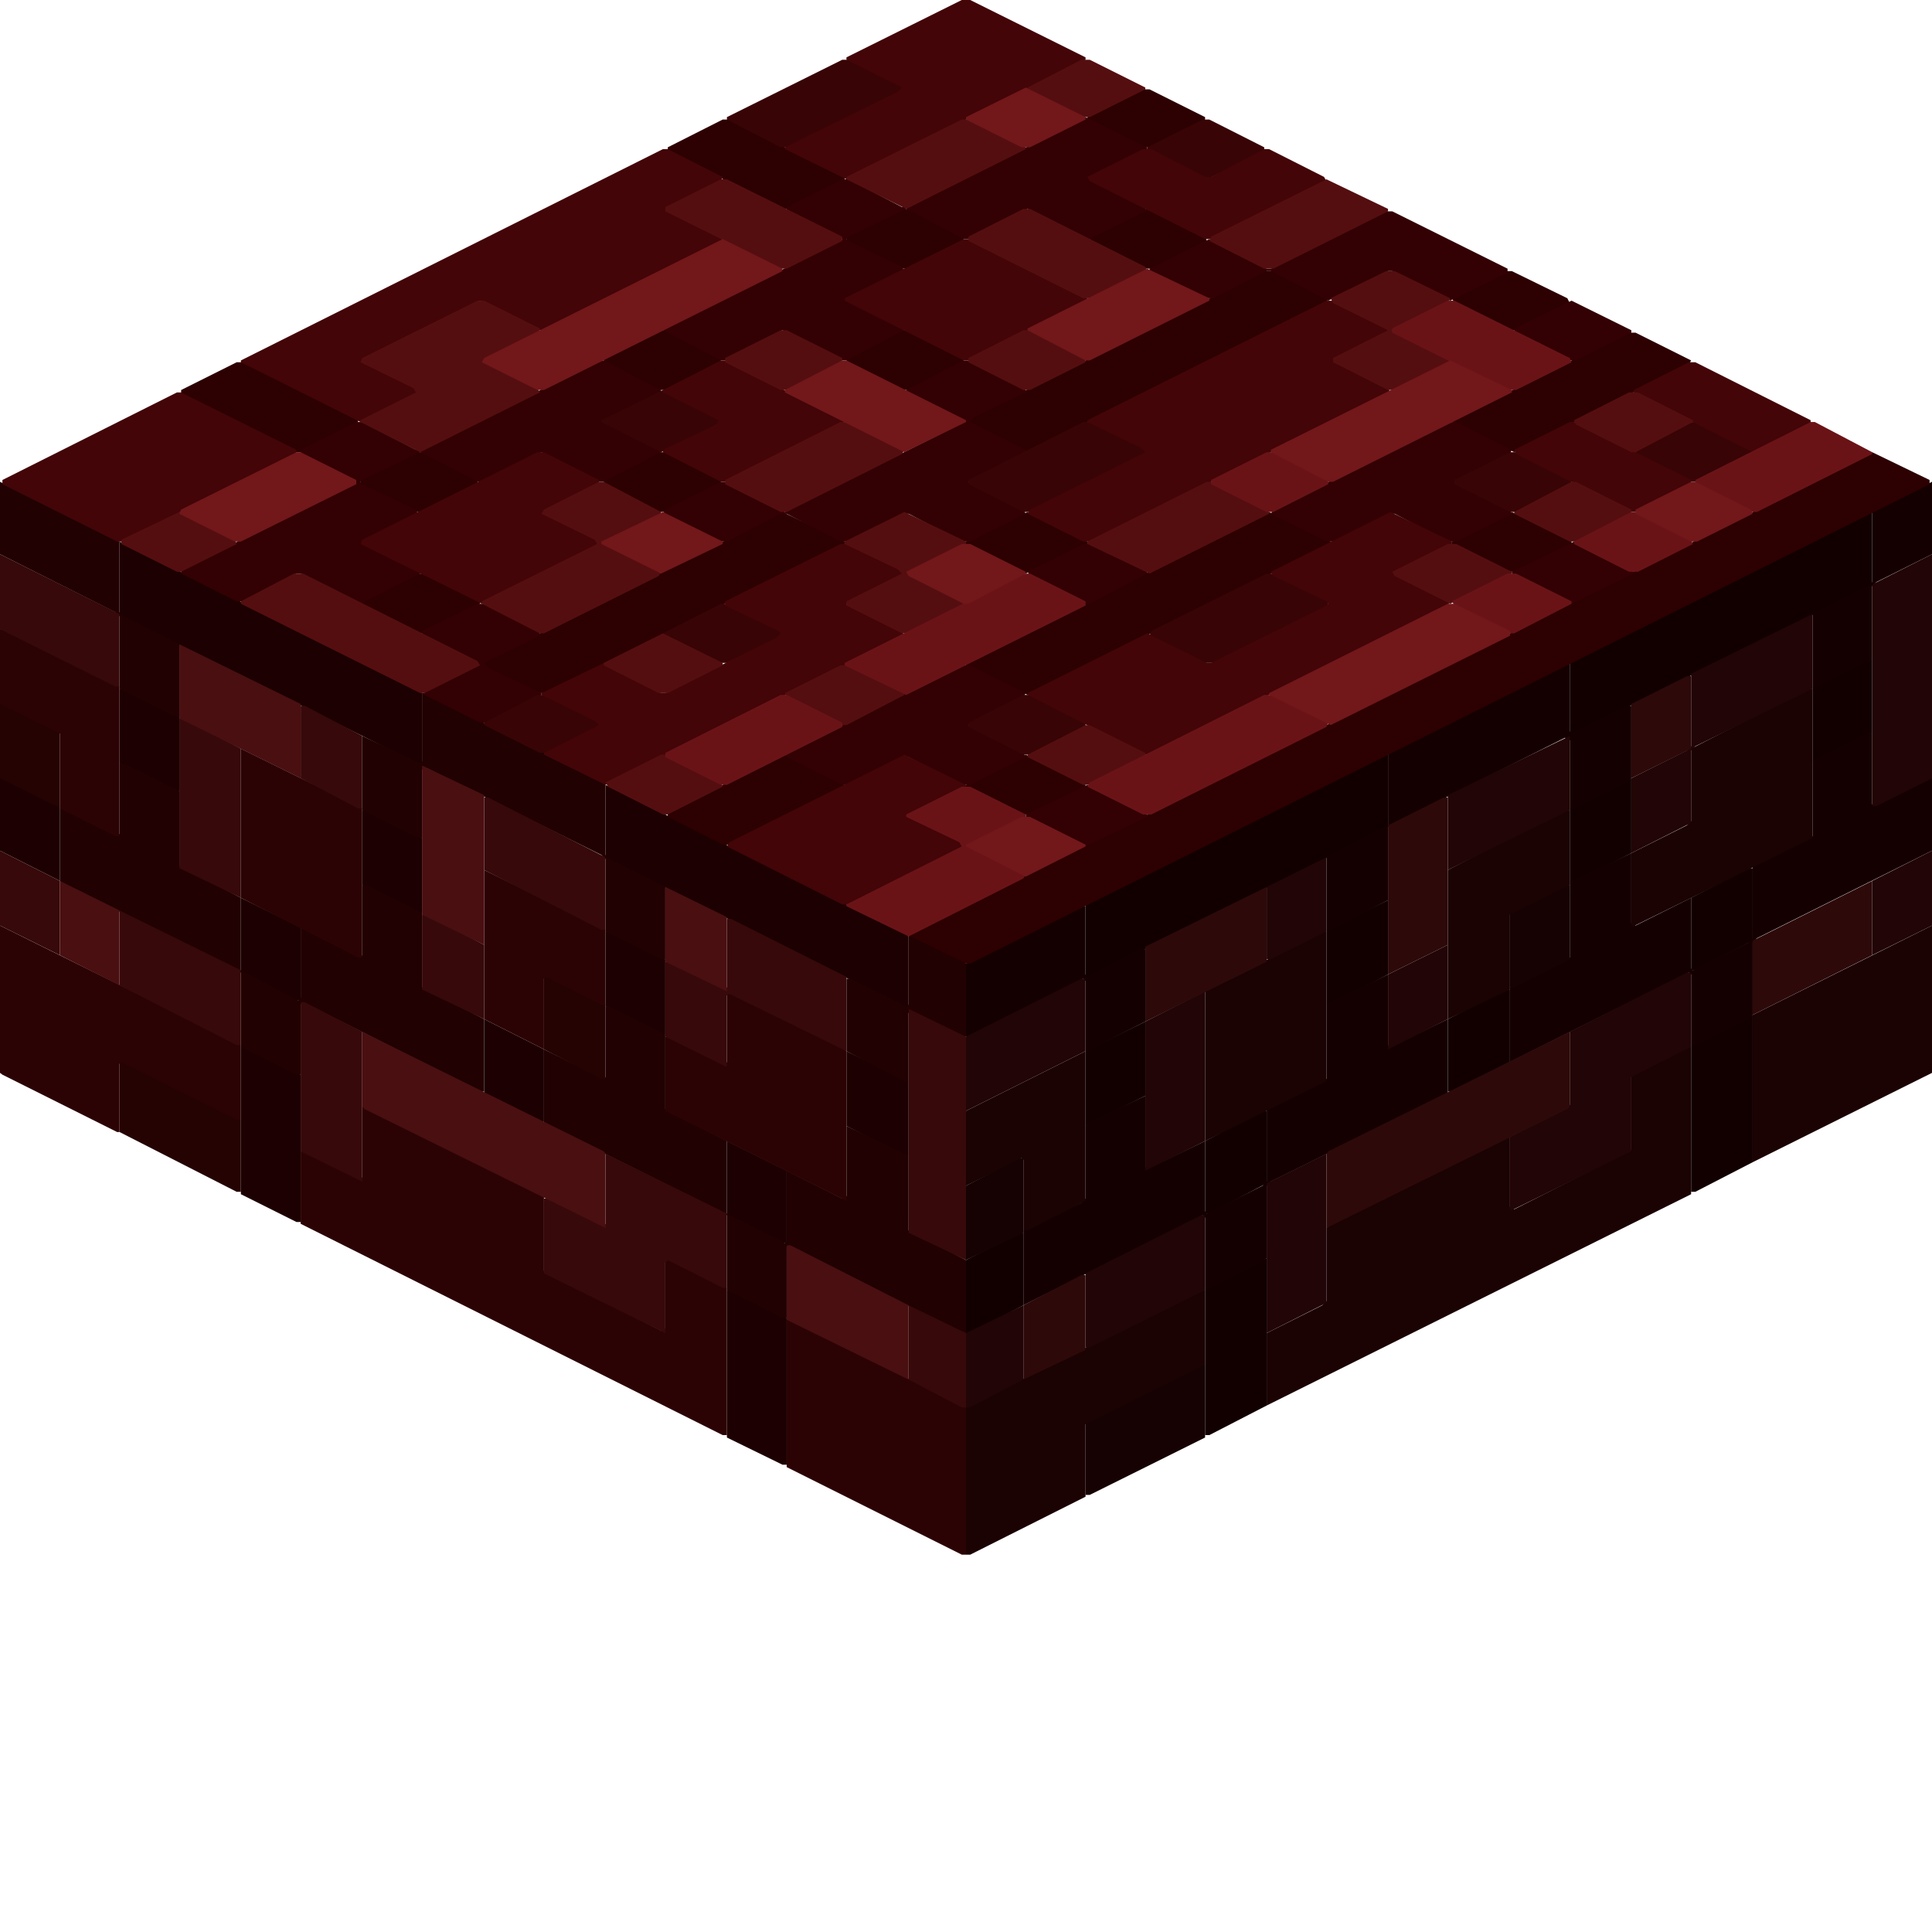 <svg height="32" width="32" viewBox="0 0 32 32"><defs /><path d="M 20.98,20.84 L 19.96,21.33 L 19.96,23.77 L 20.03,23.77 L 20.98,23.28 Z" fill="#120000" stroke="none" /><path d="M 16.95,20.42 L 16.88,20.42 L 16.00,20.87 L 16.00,22.08 L 16.07,22.08 L 16.95,21.62 Z" fill="#120000" stroke="none" /><path d="M 20.98,18.40 L 20.91,18.40 L 19.96,18.90 L 19.96,20.10 L 20.03,20.10 L 20.98,19.60 Z" fill="#120000" stroke="none" /><path d="M 18.97,16.92 L 17.98,17.41 L 17.98,18.65 L 18.97,18.15 Z" fill="#120000" stroke="none" /><path d="M 29.03,16.81 L 28.01,17.31 L 28.01,19.74 L 28.08,19.74 L 29.03,19.25 Z" fill="#120000" stroke="none" /><path d="M 25.01,16.39 L 24.94,16.39 L 23.98,16.88 L 23.98,18.08 L 24.05,18.08 L 25.01,17.59 Z" fill="#120000" stroke="none" /><path d="M 22.99,14.91 L 21.97,15.40 L 21.97,16.64 L 22.04,16.64 L 22.99,16.14 Z" fill="#120000" stroke="none" /><path d="M 29.03,14.38 L 28.96,14.38 L 28.01,14.87 L 28.01,16.07 L 28.08,16.07 L 29.03,15.58 Z" fill="#120000" stroke="none" /><path d="M 27.02,12.89 L 26.00,13.39 L 26.00,14.62 L 26.07,14.62 L 27.02,14.13 Z" fill="#120000" stroke="none" /><path d="M 22.99,12.50 L 22.92,12.50 L 17.98,14.98 L 17.98,16.18 L 18.05,16.18 L 22.99,13.70 Z" fill="#120000" stroke="none" /><path d="M 31.01,10.91 L 30.94,10.91 L 30.02,11.37 L 30.02,12.61 L 30.09,12.61 L 31.01,12.15 Z" fill="#120000" stroke="none" /><path d="M 31.01,8.48 L 26.03,10.95 L 26.00,10.98 L 26.00,12.19 L 30.98,9.71 L 31.01,9.68 Z" fill="#120000" stroke="none" /><path d="M 23.98,16.88 L 23.03,17.34 L 22.99,17.31 L 22.99,16.14 L 21.97,16.64 L 21.97,17.87 L 20.98,18.37 L 20.98,19.57 L 20.91,19.64 L 19.99,20.10 L 19.96,20.06 L 19.96,18.90 L 19.00,19.36 L 18.97,19.32 L 18.97,18.15 L 18.01,18.61 L 17.98,18.65 L 17.98,19.85 L 17.91,19.92 L 16.95,20.38 L 16.95,21.62 L 19.92,20.13 L 19.96,20.17 L 19.96,21.33 L 20.03,21.33 L 20.94,20.87 L 20.98,20.84 L 20.98,19.64 L 21.05,19.57 L 23.98,18.12 Z" fill="#150001" stroke="none" /><path d="M 18.97,15.72 L 18.90,15.72 L 18.01,16.18 L 17.98,16.14 L 17.98,15.01 L 17.91,15.01 L 16.00,15.96 L 16.00,17.17 L 16.07,17.17 L 17.94,16.21 L 17.98,16.25 L 17.98,17.41 L 18.01,17.41 L 18.97,16.92 Z" fill="#150001" stroke="none" /><path d="M 32.00,12.89 L 31.93,12.89 L 31.05,13.35 L 31.01,13.32 L 31.01,12.15 L 30.94,12.15 L 30.02,12.61 L 30.02,13.85 L 29.03,14.34 L 29.03,15.54 L 28.96,15.61 L 28.04,16.07 L 28.01,16.04 L 28.01,14.87 L 27.09,15.33 L 27.02,15.29 L 27.02,14.13 L 26.00,14.62 L 26.00,15.86 L 25.01,16.35 L 25.01,17.59 L 27.97,16.11 L 28.01,16.14 L 28.01,17.31 L 28.08,17.31 L 29.00,16.85 L 29.03,16.81 L 29.03,15.61 L 29.10,15.54 L 32.00,14.09 Z" fill="#150001" stroke="none" /><path d="M 27.02,11.69 L 26.95,11.69 L 26.03,12.15 L 26.00,12.11 L 26.00,10.98 L 25.96,10.98 L 22.99,12.47 L 22.99,13.67 L 21.97,14.20 L 21.97,15.40 L 22.04,15.40 L 22.99,14.91 L 22.99,13.70 L 23.03,13.67 L 25.92,12.22 L 26.00,12.26 L 26.00,13.39 L 26.07,13.39 L 26.98,12.93 L 27.02,12.89 Z" fill="#150001" stroke="none" /><path d="M 32.00,7.98 L 31.01,8.48 L 31.01,9.64 L 30.94,9.71 L 30.02,10.17 L 30.02,11.37 L 30.09,11.37 L 31.01,10.91 L 31.01,9.71 L 31.08,9.64 L 32.00,9.18 Z" fill="#150001" stroke="none" /><path d="M 12.04,21.37 L 12.04,23.81 L 12.96,24.26 L 13.03,24.26 L 13.03,21.83 L 12.11,21.37 Z" fill="#1d0001" stroke="none" /><path d="M 12.04,18.90 L 12.04,20.13 L 12.96,20.59 L 13.03,20.59 L 13.03,19.39 Z" fill="#1d0001" stroke="none" /><path d="M 14.02,17.41 L 14.02,18.65 L 14.98,19.14 L 15.05,19.14 L 15.05,17.91 Z" fill="#1d0001" stroke="none" /><path d="M 3.99,17.34 L 3.99,19.78 L 4.91,20.24 L 4.98,20.24 L 4.98,17.80 L 4.06,17.34 Z" fill="#1d0001" stroke="none" /><path d="M 8.02,16.88 L 8.02,18.12 L 8.94,18.58 L 9.01,18.58 L 9.01,17.38 Z" fill="#1d0001" stroke="none" /><path d="M 10.03,15.43 L 10.03,16.67 L 10.95,17.13 L 11.02,17.13 L 11.02,15.89 L 10.10,15.43 Z" fill="#1d0001" stroke="none" /><path d="M 3.99,14.87 L 3.99,16.11 L 4.91,16.57 L 4.98,16.57 L 4.98,15.36 Z" fill="#1d0001" stroke="none" /><path d="M 6.00,13.42 L 6.00,14.66 L 6.92,15.12 L 6.99,15.12 L 6.99,13.88 L 6.08,13.42 Z" fill="#1d0001" stroke="none" /><path d="M 10.03,13.00 L 10.03,14.20 L 10.07,14.23 L 15.05,16.71 L 15.05,15.51 L 15.01,15.47 Z" fill="#1d0001" stroke="none" /><path d="M 0.00,12.89 L 0.00,14.09 L 0.99,14.59 L 0.99,13.35 L 0.07,12.89 Z" fill="#1d0001" stroke="none" /><path d="M 1.98,11.41 L 1.98,12.64 L 2.90,13.10 L 2.97,13.10 L 2.97,11.87 L 2.05,11.41 Z" fill="#1d0001" stroke="none" /><path d="M 1.98,8.97 L 1.98,10.17 L 2.01,10.21 L 6.99,12.68 L 6.99,11.48 L 6.96,11.44 Z" fill="#1d0001" stroke="none" /><path d="M 17.98,13.00 L 16.99,12.50 L 16.00,13.00 L 16.00,13.03 L 16.92,13.49 L 17.06,13.49 L 17.98,13.03 Z" fill="#2d0001" stroke="none" /><path d="M 13.99,13.00 L 13.03,12.50 L 12.96,12.50 L 11.06,13.46 L 11.06,13.53 L 11.97,13.99 L 12.08,13.99 L 13.99,13.03 Z" fill="#2d0001" stroke="none" /><path d="M 5.97,9.96 L 6.00,10.03 L 6.92,10.49 L 6.99,10.49 L 7.95,10.00 L 7.95,9.96 L 7.03,9.50 L 6.89,9.50 Z" fill="#2d0001" stroke="none" /><path d="M 26.03,8.97 L 25.04,8.48 L 24.05,8.97 L 24.05,9.01 L 24.97,9.47 L 25.11,9.47 L 26.03,9.01 Z" fill="#2d0001" stroke="none" /><path d="M 22.04,8.97 L 21.02,8.48 L 16.00,10.98 L 16.00,11.02 L 17.02,11.51 L 22.04,9.01 Z" fill="#2d0001" stroke="none" /><path d="M 16.00,8.97 L 16.00,9.01 L 16.99,9.50 L 18.01,9.01 L 18.01,8.97 L 17.02,8.48 Z" fill="#2d0001" stroke="none" /><path d="M 13.99,8.97 L 12.96,8.48 L 8.02,10.95 L 7.98,11.02 L 8.90,11.48 L 9.04,11.48 L 13.99,9.01 Z" fill="#2d0001" stroke="none" /><path d="M 31.96,7.95 L 31.01,7.49 L 15.05,15.47 L 15.05,15.51 L 15.93,15.96 L 16.07,15.96 L 31.96,8.02 Z" fill="#2d0001" stroke="none" /><path d="M 10.00,7.95 L 10.00,8.02 L 10.91,8.48 L 11.02,8.48 L 11.94,8.02 L 11.94,7.95 L 11.02,7.49 L 10.91,7.49 Z" fill="#2d0001" stroke="none" /><path d="M 5.97,7.95 L 5.97,8.02 L 6.89,8.48 L 6.99,8.48 L 7.91,8.02 L 7.91,7.95 L 6.99,7.49 L 6.89,7.49 Z" fill="#2d0001" stroke="none" /><path d="M 3.00,6.46 L 3.00,6.53 L 4.91,7.49 L 4.98,7.49 L 5.93,6.99 L 5.93,6.96 L 4.03,6.00 L 3.92,6.00 Z" fill="#2d0001" stroke="none" /><path d="M 28.01,5.97 L 27.09,5.51 L 26.95,5.51 L 24.05,6.96 L 24.05,6.99 L 25.08,7.49 L 27.97,6.04 Z" fill="#2d0001" stroke="none" /><path d="M 14.02,5.93 L 14.02,6.00 L 14.94,6.46 L 15.05,6.46 L 15.96,6.00 L 15.96,5.93 L 15.05,5.47 L 14.94,5.47 Z" fill="#2d0001" stroke="none" /><path d="M 10.00,5.93 L 10.00,6.00 L 10.91,6.46 L 11.02,6.46 L 11.94,6.00 L 11.94,5.93 L 11.02,5.47 L 10.91,5.47 Z" fill="#2d0001" stroke="none" /><path d="M 24.05,4.94 L 24.09,5.02 L 25.01,5.47 L 25.08,5.47 L 26.00,5.02 L 25.96,4.94 L 25.04,4.49 L 24.97,4.49 Z" fill="#2d0001" stroke="none" /><path d="M 22.00,4.94 L 21.09,4.49 L 20.94,4.49 L 16.00,6.96 L 16.00,6.99 L 17.02,7.49 L 21.97,5.02 Z" fill="#2d0001" stroke="none" /><path d="M 18.05,3.92 L 18.05,3.99 L 18.97,4.45 L 19.07,4.45 L 19.99,3.99 L 19.96,3.92 L 19.04,3.46 L 18.97,3.46 Z" fill="#2d0001" stroke="none" /><path d="M 14.02,3.92 L 14.02,3.99 L 14.94,4.45 L 15.05,4.45 L 15.96,3.99 L 15.96,3.92 L 15.05,3.46 L 14.94,3.46 Z" fill="#2d0001" stroke="none" /><path d="M 11.06,2.44 L 11.06,2.51 L 12.96,3.46 L 13.03,3.46 L 13.99,2.97 L 13.99,2.93 L 12.08,1.98 L 11.97,1.98 Z" fill="#2d0001" stroke="none" /><path d="M 18.01,1.94 L 18.01,1.98 L 18.93,2.44 L 19.07,2.44 L 19.96,1.98 L 19.96,1.94 L 19.04,1.48 L 18.90,1.48 Z" fill="#2d0001" stroke="none" /><path d="M 9.01,17.38 L 9.01,18.61 L 12.01,20.10 L 12.04,20.13 L 12.04,21.37 L 12.96,21.83 L 13.03,21.83 L 13.03,20.66 L 13.07,20.63 L 15.93,22.08 L 16.00,22.08 L 16.00,20.87 L 15.05,20.38 L 15.05,19.14 L 14.02,18.65 L 14.02,19.81 L 13.95,19.85 L 13.03,19.39 L 13.03,20.56 L 13.00,20.59 L 12.04,20.10 L 12.04,18.90 L 11.02,18.37 L 11.02,17.13 L 10.10,16.67 L 10.03,16.67 L 10.03,17.84 L 10.00,17.87 Z" fill="#210102" stroke="none" /><path d="M 15.08,15.51 L 15.05,15.51 L 15.05,16.64 L 15.01,16.67 L 14.09,16.21 L 14.02,16.21 L 14.02,17.41 L 14.98,17.91 L 15.05,17.91 L 15.05,16.78 L 15.08,16.74 L 15.93,17.17 L 16.00,17.17 L 16.00,15.96 Z" fill="#210102" stroke="none" /><path d="M 0.99,13.39 L 0.99,14.59 L 1.02,14.62 L 3.99,16.11 L 3.99,17.34 L 4.91,17.80 L 4.98,17.80 L 4.98,16.64 L 5.02,16.60 L 7.95,18.08 L 8.02,18.08 L 8.02,16.88 L 6.99,16.35 L 6.99,15.12 L 6.08,14.66 L 6.00,14.66 L 6.00,15.82 L 5.97,15.86 L 4.98,15.36 L 4.98,16.53 L 4.94,16.57 L 3.99,16.07 L 3.99,14.87 L 2.97,14.34 L 2.97,13.10 L 2.05,12.64 L 1.98,12.64 L 1.98,13.81 L 1.94,13.85 L 1.06,13.39 Z" fill="#210102" stroke="none" /><path d="M 6.00,12.19 L 6.00,13.42 L 6.92,13.88 L 6.99,13.88 L 6.99,12.75 L 7.06,12.72 L 9.96,14.16 L 10.03,14.23 L 10.03,15.43 L 10.95,15.89 L 11.02,15.89 L 11.02,14.69 L 10.10,14.23 L 10.03,14.16 L 10.03,13.00 L 10.00,12.96 L 7.03,11.48 L 6.99,11.48 L 6.99,12.61 L 6.96,12.64 Z" fill="#210102" stroke="none" /><path d="M 0.00,7.98 L 0.00,9.18 L 1.91,10.14 L 1.98,10.21 L 1.98,11.41 L 2.90,11.87 L 2.97,11.87 L 2.97,10.67 L 2.05,10.21 L 1.98,10.14 L 1.98,8.97 Z" fill="#210102" stroke="none" /><path d="M 19.96,22.60 L 19.89,22.60 L 17.98,23.56 L 17.98,24.76 L 18.05,24.76 L 19.96,23.81 Z" fill="#160202" stroke="none" /><path d="M 16.95,19.18 L 16.88,19.18 L 16.00,19.64 L 16.00,20.87 L 16.95,20.42 Z" fill="#160202" stroke="none" /><path d="M 26.00,14.66 L 25.92,14.66 L 25.01,15.12 L 25.01,16.35 L 25.08,16.35 L 26.00,15.89 Z" fill="#160202" stroke="none" /><path d="M 16.99,13.49 L 16.99,13.53 L 17.98,14.02 L 19.00,13.53 L 19.00,13.49 L 18.01,13.00 Z" fill="#330103" stroke="none" /><path d="M 16.99,11.48 L 16.07,11.02 L 15.93,11.02 L 13.03,12.47 L 13.03,12.54 L 13.95,13.00 L 14.06,13.00 L 14.94,12.54 L 15.05,12.54 L 15.93,13.00 L 16.07,13.00 L 16.99,12.54 L 16.95,12.47 L 16.04,12.01 L 16.95,11.55 Z" fill="#330103" stroke="none" /><path d="M 7.91,10.00 L 6.99,10.45 L 6.99,10.53 L 7.91,10.98 L 7.84,11.06 L 7.03,11.44 L 7.03,11.51 L 7.95,11.97 L 8.05,11.97 L 8.97,11.51 L 8.97,11.48 L 8.09,11.06 L 8.02,10.98 L 8.94,10.53 L 8.94,10.45 L 8.02,10.00 Z" fill="#330103" stroke="none" /><path d="M 17.02,9.47 L 17.06,9.54 L 17.98,10.00 L 18.05,10.00 L 19.00,9.50 L 19.00,9.47 L 18.08,9.01 L 17.94,9.01 Z" fill="#330103" stroke="none" /><path d="M 25.04,9.47 L 25.04,9.50 L 26.03,10.00 L 27.06,9.50 L 27.06,9.47 L 26.07,8.97 Z" fill="#330103" stroke="none" /><path d="M 25.04,7.45 L 24.12,6.99 L 23.98,6.99 L 21.09,8.44 L 21.05,8.51 L 21.97,8.97 L 22.11,8.97 L 22.99,8.51 L 23.10,8.51 L 23.98,8.97 L 24.12,8.97 L 25.04,8.51 L 25.01,8.44 L 24.09,7.98 L 25.01,7.52 Z" fill="#330103" stroke="none" /><path d="M 16.99,6.46 L 16.04,5.97 L 15.96,5.97 L 15.01,6.46 L 15.01,6.50 L 15.89,6.92 L 15.93,6.96 L 15.89,7.03 L 13.00,8.48 L 12.01,7.98 L 11.94,7.98 L 11.02,8.44 L 10.98,8.51 L 11.90,8.97 L 12.04,8.97 L 12.93,8.51 L 13.03,8.51 L 13.92,8.97 L 14.06,8.97 L 14.94,8.51 L 15.05,8.51 L 15.93,8.97 L 16.07,8.97 L 16.99,8.51 L 16.95,8.44 L 16.04,7.98 L 16.99,7.49 L 16.99,7.45 L 16.07,6.99 L 16.11,6.92 L 16.99,6.50 Z" fill="#330103" stroke="none" /><path d="M 10.95,6.46 L 10.00,5.97 L 9.92,5.97 L 6.99,7.45 L 6.89,7.45 L 6.00,6.99 L 5.90,6.99 L 4.98,7.45 L 4.98,7.52 L 5.86,7.95 L 5.90,7.98 L 5.86,8.02 L 3.00,9.43 L 3.00,9.50 L 3.92,9.96 L 4.03,9.96 L 4.91,9.50 L 4.98,9.50 L 5.97,10.00 L 6.96,9.50 L 6.96,9.47 L 6.08,9.04 L 6.00,8.97 L 6.92,8.51 L 6.89,8.44 L 6.00,8.02 L 5.97,7.98 L 6.00,7.95 L 6.96,7.49 L 7.91,7.98 L 7.98,7.98 L 8.97,7.49 L 9.92,7.98 L 10.00,7.98 L 10.95,7.49 L 10.95,7.45 L 10.03,6.99 L 10.07,6.92 L 10.95,6.50 Z" fill="#330103" stroke="none" /><path d="M 25.08,5.44 L 25.08,5.51 L 26.00,5.97 L 26.10,5.97 L 27.02,5.51 L 27.02,5.47 L 26.03,4.98 Z" fill="#330103" stroke="none" /><path d="M 24.97,4.52 L 24.97,4.45 L 23.06,3.50 L 22.92,3.50 L 21.05,4.45 L 20.98,4.45 L 20.03,3.96 L 19.04,4.45 L 19.04,4.49 L 19.96,4.94 L 20.10,4.94 L 20.98,4.49 L 21.05,4.49 L 22.00,4.98 L 22.99,4.49 L 23.06,4.49 L 24.02,4.98 Z" fill="#330103" stroke="none" /><path d="M 19.00,2.44 L 17.98,1.94 L 15.05,3.43 L 14.94,3.43 L 14.06,2.97 L 13.95,2.97 L 13.03,3.43 L 13.03,3.50 L 13.92,3.92 L 13.95,3.96 L 13.92,3.99 L 10.98,5.44 L 10.98,5.47 L 11.94,5.97 L 12.01,5.97 L 12.96,5.47 L 13.95,5.97 L 14.02,5.97 L 14.98,5.47 L 14.98,5.44 L 14.06,4.98 L 14.09,4.91 L 14.98,4.49 L 14.94,4.42 L 14.06,3.99 L 14.02,3.96 L 14.06,3.92 L 15.01,3.46 L 15.96,3.96 L 16.04,3.96 L 17.02,3.46 L 17.98,3.96 L 18.05,3.96 L 18.97,3.50 L 18.97,3.43 L 18.05,2.97 L 18.12,2.90 L 19.00,2.47 Z" fill="#330103" stroke="none" /><path d="M 19.96,21.37 L 19.89,21.37 L 16.00,23.31 L 16.00,25.75 L 16.07,25.75 L 17.98,24.79 L 17.98,23.59 L 19.96,22.60 Z" fill="#1b0203" stroke="none" /><path d="M 17.98,17.41 L 16.00,18.40 L 16.00,19.64 L 16.92,19.18 L 16.95,19.21 L 16.95,20.38 L 17.02,20.38 L 17.98,19.89 Z" fill="#1b0203" stroke="none" /><path d="M 28.01,17.34 L 27.94,17.34 L 27.02,17.80 L 27.02,19.04 L 26.98,19.07 L 25.08,20.03 L 25.01,19.99 L 25.01,18.83 L 24.97,18.83 L 22.00,20.31 L 21.97,20.34 L 21.97,21.55 L 21.90,21.62 L 20.98,22.08 L 20.98,23.28 L 28.01,19.78 Z" fill="#1b0203" stroke="none" /><path d="M 21.97,15.43 L 21.90,15.43 L 19.96,16.42 L 19.96,18.90 L 21.97,17.91 Z" fill="#1b0203" stroke="none" /><path d="M 32.00,15.33 L 29.03,16.81 L 29.03,19.25 L 32.00,17.77 Z" fill="#1b0203" stroke="none" /><path d="M 26.00,13.42 L 25.92,13.42 L 23.98,14.41 L 23.98,16.88 L 25.01,16.39 L 25.01,15.15 L 26.00,14.66 Z" fill="#1b0203" stroke="none" /><path d="M 30.02,11.41 L 29.95,11.41 L 28.01,12.40 L 28.01,13.60 L 27.94,13.67 L 27.02,14.13 L 27.02,15.36 L 30.02,13.88 Z" fill="#1b0203" stroke="none" /><path d="M 1.98,17.55 L 1.98,18.75 L 3.92,19.74 L 3.99,19.74 L 3.99,18.54 Z" fill="#250303" stroke="none" /><path d="M 9.01,16.14 L 9.01,17.38 L 9.96,17.87 L 10.03,17.87 L 10.03,16.64 Z" fill="#250303" stroke="none" /><path d="M 0.00,11.66 L 0.00,12.89 L 0.92,13.35 L 0.99,13.35 L 0.99,12.11 L 0.07,11.66 Z" fill="#250303" stroke="none" /><path d="M 13.03,21.86 L 13.03,24.30 L 15.93,25.75 L 16.00,25.75 L 16.00,23.31 L 13.10,21.86 Z" fill="#2c0304" stroke="none" /><path d="M 4.98,19.07 L 4.98,20.27 L 11.97,23.77 L 12.04,23.77 L 12.04,21.33 L 11.02,20.84 L 11.02,22.00 L 10.95,22.04 L 9.01,21.05 L 9.01,19.81 L 6.04,18.33 L 6.00,18.33 L 6.00,19.50 L 5.97,19.53 L 5.05,19.07 Z" fill="#2c0304" stroke="none" /><path d="M 11.02,17.17 L 11.02,18.40 L 14.02,19.89 L 14.02,17.41 L 13.99,17.38 L 12.08,16.42 L 12.04,16.42 L 12.04,17.59 L 12.01,17.62 L 11.09,17.17 Z" fill="#2c0304" stroke="none" /><path d="M 0.00,15.33 L 0.00,17.77 L 0.04,17.80 L 1.94,18.75 L 1.98,18.75 L 1.98,17.62 L 2.01,17.59 L 3.92,18.54 L 3.99,18.54 L 3.99,17.31 Z" fill="#2c0304" stroke="none" /><path d="M 8.02,14.41 L 8.02,16.88 L 9.01,17.38 L 9.01,16.21 L 9.04,16.18 L 9.96,16.64 L 10.03,16.64 L 10.03,15.40 Z" fill="#2c0304" stroke="none" /><path d="M 3.99,12.40 L 3.99,14.87 L 5.93,15.86 L 6.00,15.86 L 6.00,13.39 Z" fill="#2c0304" stroke="none" /><path d="M 0.00,10.42 L 0.00,11.66 L 0.99,12.15 L 0.99,13.39 L 1.91,13.85 L 1.98,13.85 L 1.98,11.37 L 0.07,10.42 Z" fill="#2c0304" stroke="none" /><path d="M 16.04,11.97 L 16.04,12.04 L 16.95,12.50 L 17.06,12.50 L 17.98,12.04 L 17.98,11.97 L 17.06,11.51 L 16.95,11.51 Z" fill="#380405" stroke="none" /><path d="M 8.02,11.97 L 8.02,12.01 L 8.94,12.47 L 9.08,12.47 L 9.96,12.01 L 9.96,11.97 L 9.04,11.51 L 8.90,11.51 Z" fill="#380405" stroke="none" /><path d="M 10.98,10.49 L 10.98,10.53 L 11.90,10.98 L 12.04,10.98 L 12.96,10.53 L 12.93,10.45 L 12.01,10.00 L 11.94,10.00 Z" fill="#380405" stroke="none" /><path d="M 22.00,9.96 L 21.09,9.50 L 20.98,9.50 L 19.07,10.45 L 19.04,10.53 L 19.96,10.98 L 20.10,10.98 L 22.00,10.03 Z" fill="#380405" stroke="none" /><path d="M 24.09,7.95 L 24.09,8.02 L 25.01,8.48 L 25.11,8.48 L 26.03,8.02 L 26.03,7.95 L 25.11,7.49 L 25.01,7.49 Z" fill="#380405" stroke="none" /><path d="M 27.09,7.45 L 27.09,7.52 L 28.01,7.98 L 28.08,7.98 L 29.03,7.49 L 29.03,7.45 L 28.11,6.99 L 28.01,6.99 Z" fill="#380405" stroke="none" /><path d="M 19.00,7.45 L 18.08,6.99 L 17.94,6.99 L 16.04,7.95 L 16.04,8.02 L 16.95,8.48 L 17.06,8.48 L 18.97,7.52 Z" fill="#380405" stroke="none" /><path d="M 9.96,6.96 L 9.96,6.99 L 10.95,7.49 L 11.97,6.99 L 11.97,6.96 L 10.98,6.46 Z" fill="#380405" stroke="none" /><path d="M 19.00,2.44 L 19.00,2.47 L 19.99,2.97 L 20.94,2.51 L 20.94,2.44 L 20.03,1.98 L 19.92,1.98 Z" fill="#380405" stroke="none" /><path d="M 14.98,1.45 L 14.09,0.99 L 13.95,0.99 L 12.04,1.94 L 12.04,1.98 L 12.93,2.44 L 13.07,2.44 L 14.98,1.48 Z" fill="#380405" stroke="none" /><path d="M 16.95,21.62 L 16.00,22.08 L 16.00,23.31 L 16.07,23.31 L 16.95,22.85 Z" fill="#220506" stroke="none" /><path d="M 19.96,20.13 L 19.89,20.13 L 17.98,21.09 L 17.98,22.32 L 18.05,22.32 L 19.96,21.37 Z" fill="#220506" stroke="none" /><path d="M 21.97,19.11 L 20.98,19.60 L 20.98,22.08 L 21.97,21.58 Z" fill="#220506" stroke="none" /><path d="M 19.96,16.42 L 18.97,16.92 L 18.97,19.39 L 19.96,18.90 Z" fill="#220506" stroke="none" /><path d="M 17.98,16.21 L 17.91,16.21 L 16.00,17.17 L 16.00,18.40 L 17.98,17.41 Z" fill="#220506" stroke="none" /><path d="M 28.01,16.11 L 27.94,16.11 L 26.00,17.09 L 26.00,18.30 L 25.92,18.37 L 25.01,18.83 L 25.01,20.06 L 27.02,19.07 L 27.02,17.84 L 28.01,17.34 Z" fill="#220506" stroke="none" /><path d="M 23.98,15.65 L 22.99,16.14 L 22.99,17.38 L 23.98,16.88 Z" fill="#220506" stroke="none" /><path d="M 21.97,14.20 L 20.98,14.69 L 20.98,15.89 L 21.05,15.89 L 21.97,15.43 Z" fill="#220506" stroke="none" /><path d="M 32.00,14.09 L 31.01,14.59 L 31.01,15.82 L 32.00,15.33 Z" fill="#220506" stroke="none" /><path d="M 26.00,12.19 L 23.98,13.17 L 23.98,14.41 L 26.00,13.42 Z" fill="#220506" stroke="none" /><path d="M 30.02,10.17 L 28.01,11.16 L 28.01,12.36 L 27.94,12.43 L 27.02,12.89 L 27.02,14.13 L 28.01,13.63 L 28.01,12.43 L 28.08,12.36 L 30.02,11.41 Z" fill="#220506" stroke="none" /><path d="M 32.00,9.18 L 31.01,9.68 L 31.01,13.35 L 31.08,13.35 L 32.00,12.89 Z" fill="#220506" stroke="none" /><path d="M 16.00,13.00 L 14.98,12.50 L 12.08,13.95 L 12.04,14.02 L 13.95,14.98 L 14.09,14.98 L 16.00,14.02 L 16.00,13.99 L 15.08,13.53 L 15.12,13.46 L 16.00,13.03 Z" fill="#430507" stroke="none" /><path d="M 14.98,9.47 L 14.06,9.01 L 13.92,9.01 L 12.01,9.96 L 12.01,10.03 L 12.89,10.45 L 12.93,10.49 L 12.86,10.56 L 11.02,11.48 L 10.95,11.48 L 10.00,10.98 L 8.97,11.48 L 8.97,11.51 L 9.85,11.94 L 9.92,12.01 L 9.01,12.47 L 9.01,12.50 L 10.03,13.00 L 14.98,10.53 L 14.94,10.45 L 14.02,10.00 L 14.94,9.54 Z" fill="#430507" stroke="none" /><path d="M 24.05,8.97 L 23.03,8.48 L 21.05,9.47 L 21.09,9.54 L 21.97,9.96 L 22.00,10.00 L 21.97,10.03 L 20.06,10.98 L 19.99,10.98 L 19.00,10.49 L 17.02,11.48 L 17.02,11.51 L 18.97,12.50 L 19.04,12.50 L 23.98,10.03 L 24.02,9.96 L 23.10,9.50 L 23.17,9.43 L 24.05,9.01 Z" fill="#430507" stroke="none" /><path d="M 9.92,7.95 L 9.01,7.49 L 8.90,7.49 L 6.00,8.94 L 5.97,9.01 L 7.98,10.00 L 9.96,9.01 L 9.96,8.97 L 9.08,8.55 L 9.01,8.48 L 9.92,8.02 Z" fill="#430507" stroke="none" /><path d="M 25.08,7.45 L 25.11,7.52 L 27.02,8.48 L 27.09,8.48 L 28.01,8.02 L 28.01,7.95 L 26.10,6.99 L 26.00,6.99 Z" fill="#430507" stroke="none" /><path d="M 4.91,7.45 L 3.00,6.50 L 2.93,6.50 L 0.04,7.95 L 0.04,8.02 L 1.94,8.97 L 2.01,8.97 L 4.91,7.52 Z" fill="#430507" stroke="none" /><path d="M 27.06,6.46 L 27.06,6.50 L 29.03,7.49 L 29.99,7.03 L 29.99,6.96 L 28.08,6.00 L 27.97,6.00 Z" fill="#430507" stroke="none" /><path d="M 10.98,6.46 L 10.98,6.50 L 11.90,6.96 L 11.87,7.03 L 10.98,7.45 L 10.98,7.49 L 11.94,7.98 L 12.01,7.98 L 13.99,6.99 L 13.99,6.96 L 12.01,5.97 L 11.94,5.97 Z" fill="#430507" stroke="none" /><path d="M 22.99,5.44 L 22.08,4.98 L 21.97,4.98 L 18.01,6.96 L 18.01,6.99 L 18.90,7.42 L 18.97,7.49 L 17.06,8.44 L 17.02,8.51 L 17.94,8.97 L 18.08,8.97 L 23.03,6.50 L 22.99,6.43 L 22.08,5.97 L 22.99,5.51 Z" fill="#430507" stroke="none" /><path d="M 13.99,4.94 L 13.99,4.98 L 15.96,5.97 L 16.04,5.97 L 18.01,4.98 L 18.01,4.94 L 16.04,3.96 L 15.96,3.96 Z" fill="#430507" stroke="none" /><path d="M 18.01,2.93 L 18.05,3.00 L 19.96,3.96 L 20.06,3.96 L 21.97,3.00 L 21.93,2.93 L 21.02,2.47 L 20.94,2.47 L 20.06,2.93 L 19.96,2.93 L 19.07,2.47 L 18.93,2.47 Z" fill="#430507" stroke="none" /><path d="M 11.97,2.93 L 11.06,2.47 L 10.98,2.47 L 3.99,5.97 L 3.99,6.00 L 5.97,6.99 L 6.96,6.50 L 6.96,6.46 L 6.08,6.04 L 6.00,5.97 L 6.04,5.93 L 7.95,4.98 L 8.94,5.47 L 9.01,5.47 L 11.97,3.99 L 11.94,3.92 L 11.02,3.46 L 11.94,3.00 Z" fill="#430507" stroke="none" /><path d="M 17.98,0.95 L 16.07,0.00 L 15.93,0.00 L 14.02,0.95 L 14.02,0.99 L 14.94,1.45 L 14.87,1.52 L 13.00,2.44 L 13.00,2.47 L 14.02,2.97 L 17.98,0.99 Z" fill="#430507" stroke="none" /><path d="M 17.98,21.12 L 17.91,21.12 L 16.95,21.62 L 16.95,22.85 L 17.98,22.36 Z" fill="#2d090a" stroke="none" /><path d="M 26.00,17.09 L 22.00,19.07 L 21.97,19.11 L 21.97,20.34 L 25.96,18.37 L 26.00,18.33 Z" fill="#2d090a" stroke="none" /><path d="M 20.98,14.69 L 18.97,15.68 L 18.97,16.92 L 20.98,15.93 Z" fill="#2d090a" stroke="none" /><path d="M 31.01,14.59 L 29.03,15.58 L 29.03,16.81 L 31.01,15.82 Z" fill="#2d090a" stroke="none" /><path d="M 23.98,13.21 L 23.91,13.21 L 22.99,13.67 L 22.99,16.14 L 23.98,15.65 Z" fill="#2d090a" stroke="none" /><path d="M 28.01,11.20 L 27.94,11.20 L 27.02,11.66 L 27.02,12.89 L 28.01,12.40 Z" fill="#2d090a" stroke="none" /><path d="M 15.05,21.62 L 15.05,22.85 L 15.93,23.31 L 16.00,23.31 L 16.00,22.08 Z" fill="#37090a" stroke="none" /><path d="M 10.03,19.11 L 10.03,20.27 L 10.00,20.31 L 9.08,19.85 L 9.01,19.85 L 9.01,21.09 L 11.02,22.08 L 11.02,20.91 L 11.06,20.87 L 11.97,21.33 L 12.04,21.33 L 12.04,20.10 Z" fill="#37090a" stroke="none" /><path d="M 15.05,16.71 L 15.05,20.42 L 16.00,20.87 L 16.00,17.17 Z" fill="#37090a" stroke="none" /><path d="M 4.98,16.60 L 4.98,19.07 L 6.00,19.57 L 6.00,17.09 L 5.05,16.60 Z" fill="#37090a" stroke="none" /><path d="M 11.02,15.93 L 11.02,17.17 L 12.01,17.66 L 12.04,17.66 L 12.04,16.49 L 12.08,16.46 L 14.02,17.41 L 14.02,16.18 L 12.11,15.22 L 12.04,15.22 L 12.04,16.35 L 12.01,16.39 L 11.09,15.93 Z" fill="#37090a" stroke="none" /><path d="M 6.99,15.15 L 6.99,16.39 L 8.02,16.88 L 8.02,15.65 L 7.06,15.15 Z" fill="#37090a" stroke="none" /><path d="M 1.98,15.08 L 1.98,16.32 L 3.92,17.31 L 3.99,17.31 L 3.99,16.07 Z" fill="#37090a" stroke="none" /><path d="M 0.00,14.09 L 0.00,15.33 L 0.99,15.82 L 0.99,14.59 Z" fill="#37090a" stroke="none" /><path d="M 8.02,13.21 L 8.02,14.41 L 9.96,15.40 L 10.03,15.40 L 10.03,14.20 L 8.09,13.21 Z" fill="#37090a" stroke="none" /><path d="M 2.97,11.90 L 2.97,14.38 L 3.99,14.87 L 3.99,12.40 L 3.04,11.90 Z" fill="#37090a" stroke="none" /><path d="M 4.98,11.69 L 4.98,12.89 L 5.93,13.39 L 6.00,13.39 L 6.00,12.19 L 5.05,11.69 Z" fill="#37090a" stroke="none" /><path d="M 0.00,9.18 L 0.00,10.42 L 1.91,11.37 L 1.98,11.37 L 1.98,10.17 Z" fill="#37090a" stroke="none" /><path d="M 10.03,12.96 L 10.07,13.03 L 10.98,13.49 L 11.06,13.49 L 11.97,13.03 L 11.94,12.96 L 11.02,12.50 L 10.95,12.50 Z" fill="#550e10" stroke="none" /><path d="M 17.02,12.50 L 17.02,12.54 L 17.94,13.00 L 18.05,13.00 L 18.97,12.54 L 18.97,12.47 L 18.05,12.01 L 17.98,12.01 Z" fill="#550e10" stroke="none" /><path d="M 13.00,11.48 L 13.03,11.55 L 13.95,12.01 L 14.02,12.01 L 14.98,11.51 L 14.98,11.48 L 14.06,11.02 L 13.92,11.02 Z" fill="#550e10" stroke="none" /><path d="M 10.00,10.98 L 10.00,11.02 L 10.91,11.48 L 11.06,11.48 L 11.97,11.02 L 11.97,10.98 L 10.98,10.49 Z" fill="#550e10" stroke="none" /><path d="M 3.99,9.96 L 3.99,10.00 L 6.96,11.48 L 7.03,11.48 L 7.95,11.02 L 7.91,10.95 L 5.02,9.50 L 4.87,9.50 Z" fill="#550e10" stroke="none" /><path d="M 23.06,9.47 L 23.10,9.54 L 24.02,10.00 L 25.04,9.50 L 25.04,9.47 L 24.12,9.01 L 23.98,9.01 Z" fill="#550e10" stroke="none" /><path d="M 14.98,8.48 L 13.99,8.97 L 13.99,9.01 L 14.87,9.43 L 14.94,9.50 L 14.02,9.96 L 14.02,10.03 L 14.94,10.49 L 15.05,10.49 L 15.96,10.03 L 15.96,9.96 L 15.05,9.50 L 15.12,9.43 L 16.00,9.01 L 16.00,8.97 Z" fill="#550e10" stroke="none" /><path d="M 2.01,8.94 L 2.01,9.01 L 2.93,9.47 L 3.00,9.47 L 3.92,9.01 L 3.89,8.94 L 2.97,8.48 Z" fill="#550e10" stroke="none" /><path d="M 25.08,8.48 L 25.08,8.51 L 26.00,8.97 L 26.10,8.97 L 27.02,8.51 L 27.02,8.44 L 26.10,7.98 L 26.03,7.98 Z" fill="#550e10" stroke="none" /><path d="M 21.02,8.48 L 20.06,7.98 L 19.99,7.98 L 18.01,8.97 L 18.01,9.01 L 19.04,9.50 L 21.02,8.51 Z" fill="#550e10" stroke="none" /><path d="M 10.95,8.48 L 10.00,7.98 L 9.92,7.98 L 9.01,8.44 L 8.97,8.51 L 9.85,8.94 L 9.89,9.01 L 7.98,9.96 L 7.98,10.00 L 8.94,10.49 L 9.01,10.49 L 10.91,9.54 L 10.95,9.47 L 10.07,9.04 L 10.03,8.97 L 10.95,8.51 Z" fill="#550e10" stroke="none" /><path d="M 14.98,7.45 L 14.06,6.99 L 13.92,6.99 L 12.01,7.95 L 12.01,8.02 L 12.93,8.48 L 13.03,8.48 L 14.94,7.52 Z" fill="#550e10" stroke="none" /><path d="M 26.07,6.96 L 26.10,7.03 L 27.02,7.49 L 27.09,7.49 L 28.04,6.99 L 28.04,6.96 L 27.13,6.50 L 26.98,6.50 Z" fill="#550e10" stroke="none" /><path d="M 16.04,5.93 L 16.04,6.00 L 16.95,6.46 L 17.06,6.46 L 17.98,6.00 L 17.98,5.93 L 17.06,5.47 L 16.95,5.47 Z" fill="#550e10" stroke="none" /><path d="M 12.01,5.93 L 12.01,6.00 L 12.93,6.46 L 13.03,6.46 L 13.95,6.00 L 13.95,5.93 L 13.03,5.47 L 12.93,5.47 Z" fill="#550e10" stroke="none" /><path d="M 8.94,5.44 L 8.02,4.98 L 7.91,4.98 L 6.00,5.93 L 5.97,6.00 L 6.85,6.43 L 6.89,6.50 L 5.97,6.96 L 5.97,6.99 L 6.96,7.49 L 8.94,6.50 L 8.90,6.43 L 8.09,6.04 L 8.02,5.97 L 8.94,5.51 Z" fill="#550e10" stroke="none" /><path d="M 22.96,4.49 L 22.04,4.94 L 22.08,5.02 L 22.99,5.47 L 22.08,5.93 L 22.08,6.00 L 22.99,6.46 L 23.10,6.46 L 24.02,6.00 L 23.98,5.93 L 23.06,5.47 L 23.98,5.02 L 24.02,4.94 L 23.10,4.49 Z" fill="#550e10" stroke="none" /><path d="M 16.04,3.92 L 16.04,3.99 L 17.94,4.94 L 18.08,4.94 L 19.00,4.49 L 18.97,4.42 L 17.06,3.46 L 16.95,3.46 Z" fill="#550e10" stroke="none" /><path d="M 22.99,3.46 L 21.97,2.97 L 20.06,3.92 L 20.03,3.99 L 20.94,4.45 L 21.09,4.45 L 22.99,3.50 Z" fill="#550e10" stroke="none" /><path d="M 11.02,3.43 L 11.02,3.50 L 12.93,4.45 L 13.03,4.45 L 13.95,3.99 L 13.95,3.92 L 12.04,2.97 L 11.94,2.97 Z" fill="#550e10" stroke="none" /><path d="M 16.99,2.44 L 16.07,1.98 L 15.93,1.98 L 14.02,2.93 L 14.02,2.97 L 15.01,3.46 L 16.99,2.47 Z" fill="#550e10" stroke="none" /><path d="M 17.02,1.45 L 17.02,1.48 L 17.94,1.94 L 18.05,1.94 L 18.97,1.48 L 18.97,1.45 L 18.05,0.99 L 17.91,0.99 Z" fill="#550e10" stroke="none" /><path d="M 13.03,20.63 L 13.03,21.86 L 15.05,22.85 L 15.05,21.62 L 13.10,20.63 Z" fill="#4a0f11" stroke="none" /><path d="M 6.00,17.09 L 6.00,18.33 L 6.04,18.37 L 10.03,20.34 L 10.03,19.11 L 10.00,19.07 Z" fill="#4a0f11" stroke="none" /><path d="M 11.02,14.69 L 11.02,15.93 L 12.04,16.42 L 12.04,15.19 Z" fill="#4a0f11" stroke="none" /><path d="M 0.99,14.59 L 0.99,15.82 L 1.98,16.32 L 1.98,15.08 Z" fill="#4a0f11" stroke="none" /><path d="M 6.99,12.68 L 6.99,15.15 L 8.02,15.65 L 8.02,13.17 Z" fill="#4a0f11" stroke="none" /><path d="M 2.97,10.67 L 2.97,11.90 L 4.98,12.89 L 4.98,11.66 Z" fill="#4a0f11" stroke="none" /><path d="M 16.99,13.49 L 16.07,13.03 L 15.93,13.03 L 15.01,13.49 L 15.01,13.53 L 15.89,13.95 L 15.93,14.02 L 14.02,14.98 L 14.02,15.01 L 15.05,15.51 L 16.95,14.55 L 16.99,14.48 L 16.11,14.06 L 16.07,13.99 L 16.99,13.53 Z" fill="#6a1317" stroke="none" /><path d="M 22.00,11.97 L 21.09,11.51 L 20.94,11.51 L 18.05,12.96 L 18.01,13.03 L 18.93,13.49 L 19.07,13.49 L 21.97,12.04 Z" fill="#6a1317" stroke="none" /><path d="M 13.95,11.97 L 13.03,11.51 L 12.93,11.51 L 11.02,12.47 L 11.02,12.54 L 11.94,13.00 L 12.04,13.00 L 13.95,12.04 Z" fill="#6a1317" stroke="none" /><path d="M 24.05,9.96 L 24.09,10.03 L 25.01,10.49 L 25.08,10.49 L 26.03,10.00 L 26.03,9.96 L 25.11,9.50 L 24.97,9.50 Z" fill="#6a1317" stroke="none" /><path d="M 17.98,9.96 L 17.06,9.50 L 16.95,9.50 L 13.99,10.98 L 13.99,11.02 L 15.01,11.51 L 17.98,10.03 Z" fill="#6a1317" stroke="none" /><path d="M 26.07,8.97 L 26.07,9.01 L 26.98,9.47 L 27.13,9.47 L 28.04,9.01 L 28.01,8.94 L 27.09,8.48 L 27.02,8.48 Z" fill="#6a1317" stroke="none" /><path d="M 20.06,7.95 L 20.06,8.02 L 20.98,8.48 L 21.09,8.48 L 22.00,8.02 L 22.00,7.95 L 21.09,7.49 L 20.98,7.49 Z" fill="#6a1317" stroke="none" /><path d="M 31.01,7.49 L 30.06,6.99 L 29.99,6.99 L 28.08,7.95 L 28.08,8.02 L 29.00,8.48 L 29.10,8.48 L 31.01,7.52 Z" fill="#6a1317" stroke="none" /><path d="M 23.06,5.44 L 23.06,5.51 L 24.97,6.46 L 25.11,6.46 L 26.03,6.00 L 26.00,5.93 L 24.09,4.98 L 23.98,4.98 Z" fill="#6a1317" stroke="none" /><path d="M 16.00,13.99 L 16.00,14.02 L 16.99,14.52 L 17.98,14.02 L 17.98,13.99 L 17.06,13.53 L 16.92,13.53 Z" fill="#72171a" stroke="none" /><path d="M 25.01,10.45 L 24.09,10.00 L 23.98,10.00 L 21.02,11.48 L 21.02,11.51 L 22.04,12.01 L 25.01,10.53 Z" fill="#72171a" stroke="none" /><path d="M 15.01,9.47 L 15.05,9.54 L 15.96,10.00 L 16.04,10.00 L 16.99,9.50 L 16.99,9.47 L 16.07,9.01 L 15.93,9.01 Z" fill="#72171a" stroke="none" /><path d="M 9.96,8.97 L 9.96,9.01 L 10.95,9.50 L 11.97,9.01 L 11.97,8.97 L 10.98,8.48 Z" fill="#72171a" stroke="none" /><path d="M 27.09,8.44 L 27.09,8.51 L 28.01,8.97 L 28.11,8.97 L 29.03,8.51 L 29.00,8.44 L 28.08,7.98 L 28.01,7.98 Z" fill="#72171a" stroke="none" /><path d="M 5.90,7.95 L 4.98,7.49 L 4.91,7.49 L 3.00,8.44 L 2.97,8.51 L 3.89,8.97 L 3.99,8.97 L 5.90,8.02 Z" fill="#72171a" stroke="none" /><path d="M 25.04,6.46 L 24.02,5.97 L 21.05,7.45 L 21.05,7.49 L 22.00,7.98 L 22.08,7.98 L 25.04,6.50 Z" fill="#72171a" stroke="none" /><path d="M 13.00,6.46 L 13.00,6.50 L 14.98,7.49 L 16.00,6.99 L 16.00,6.96 L 14.02,5.97 L 13.95,5.97 Z" fill="#72171a" stroke="none" /><path d="M 20.03,4.94 L 19.00,4.45 L 17.02,5.44 L 17.02,5.47 L 17.98,5.97 L 18.05,5.97 L 20.03,4.98 Z" fill="#72171a" stroke="none" /><path d="M 12.96,4.45 L 11.97,3.96 L 8.02,5.93 L 7.98,6.00 L 8.90,6.46 L 9.01,6.46 L 12.96,4.49 Z" fill="#72171a" stroke="none" /><path d="M 17.98,1.94 L 16.99,1.45 L 16.00,1.94 L 16.00,1.98 L 16.92,2.44 L 17.06,2.44 L 17.98,1.98 Z" fill="#72171a" stroke="none" /></svg>